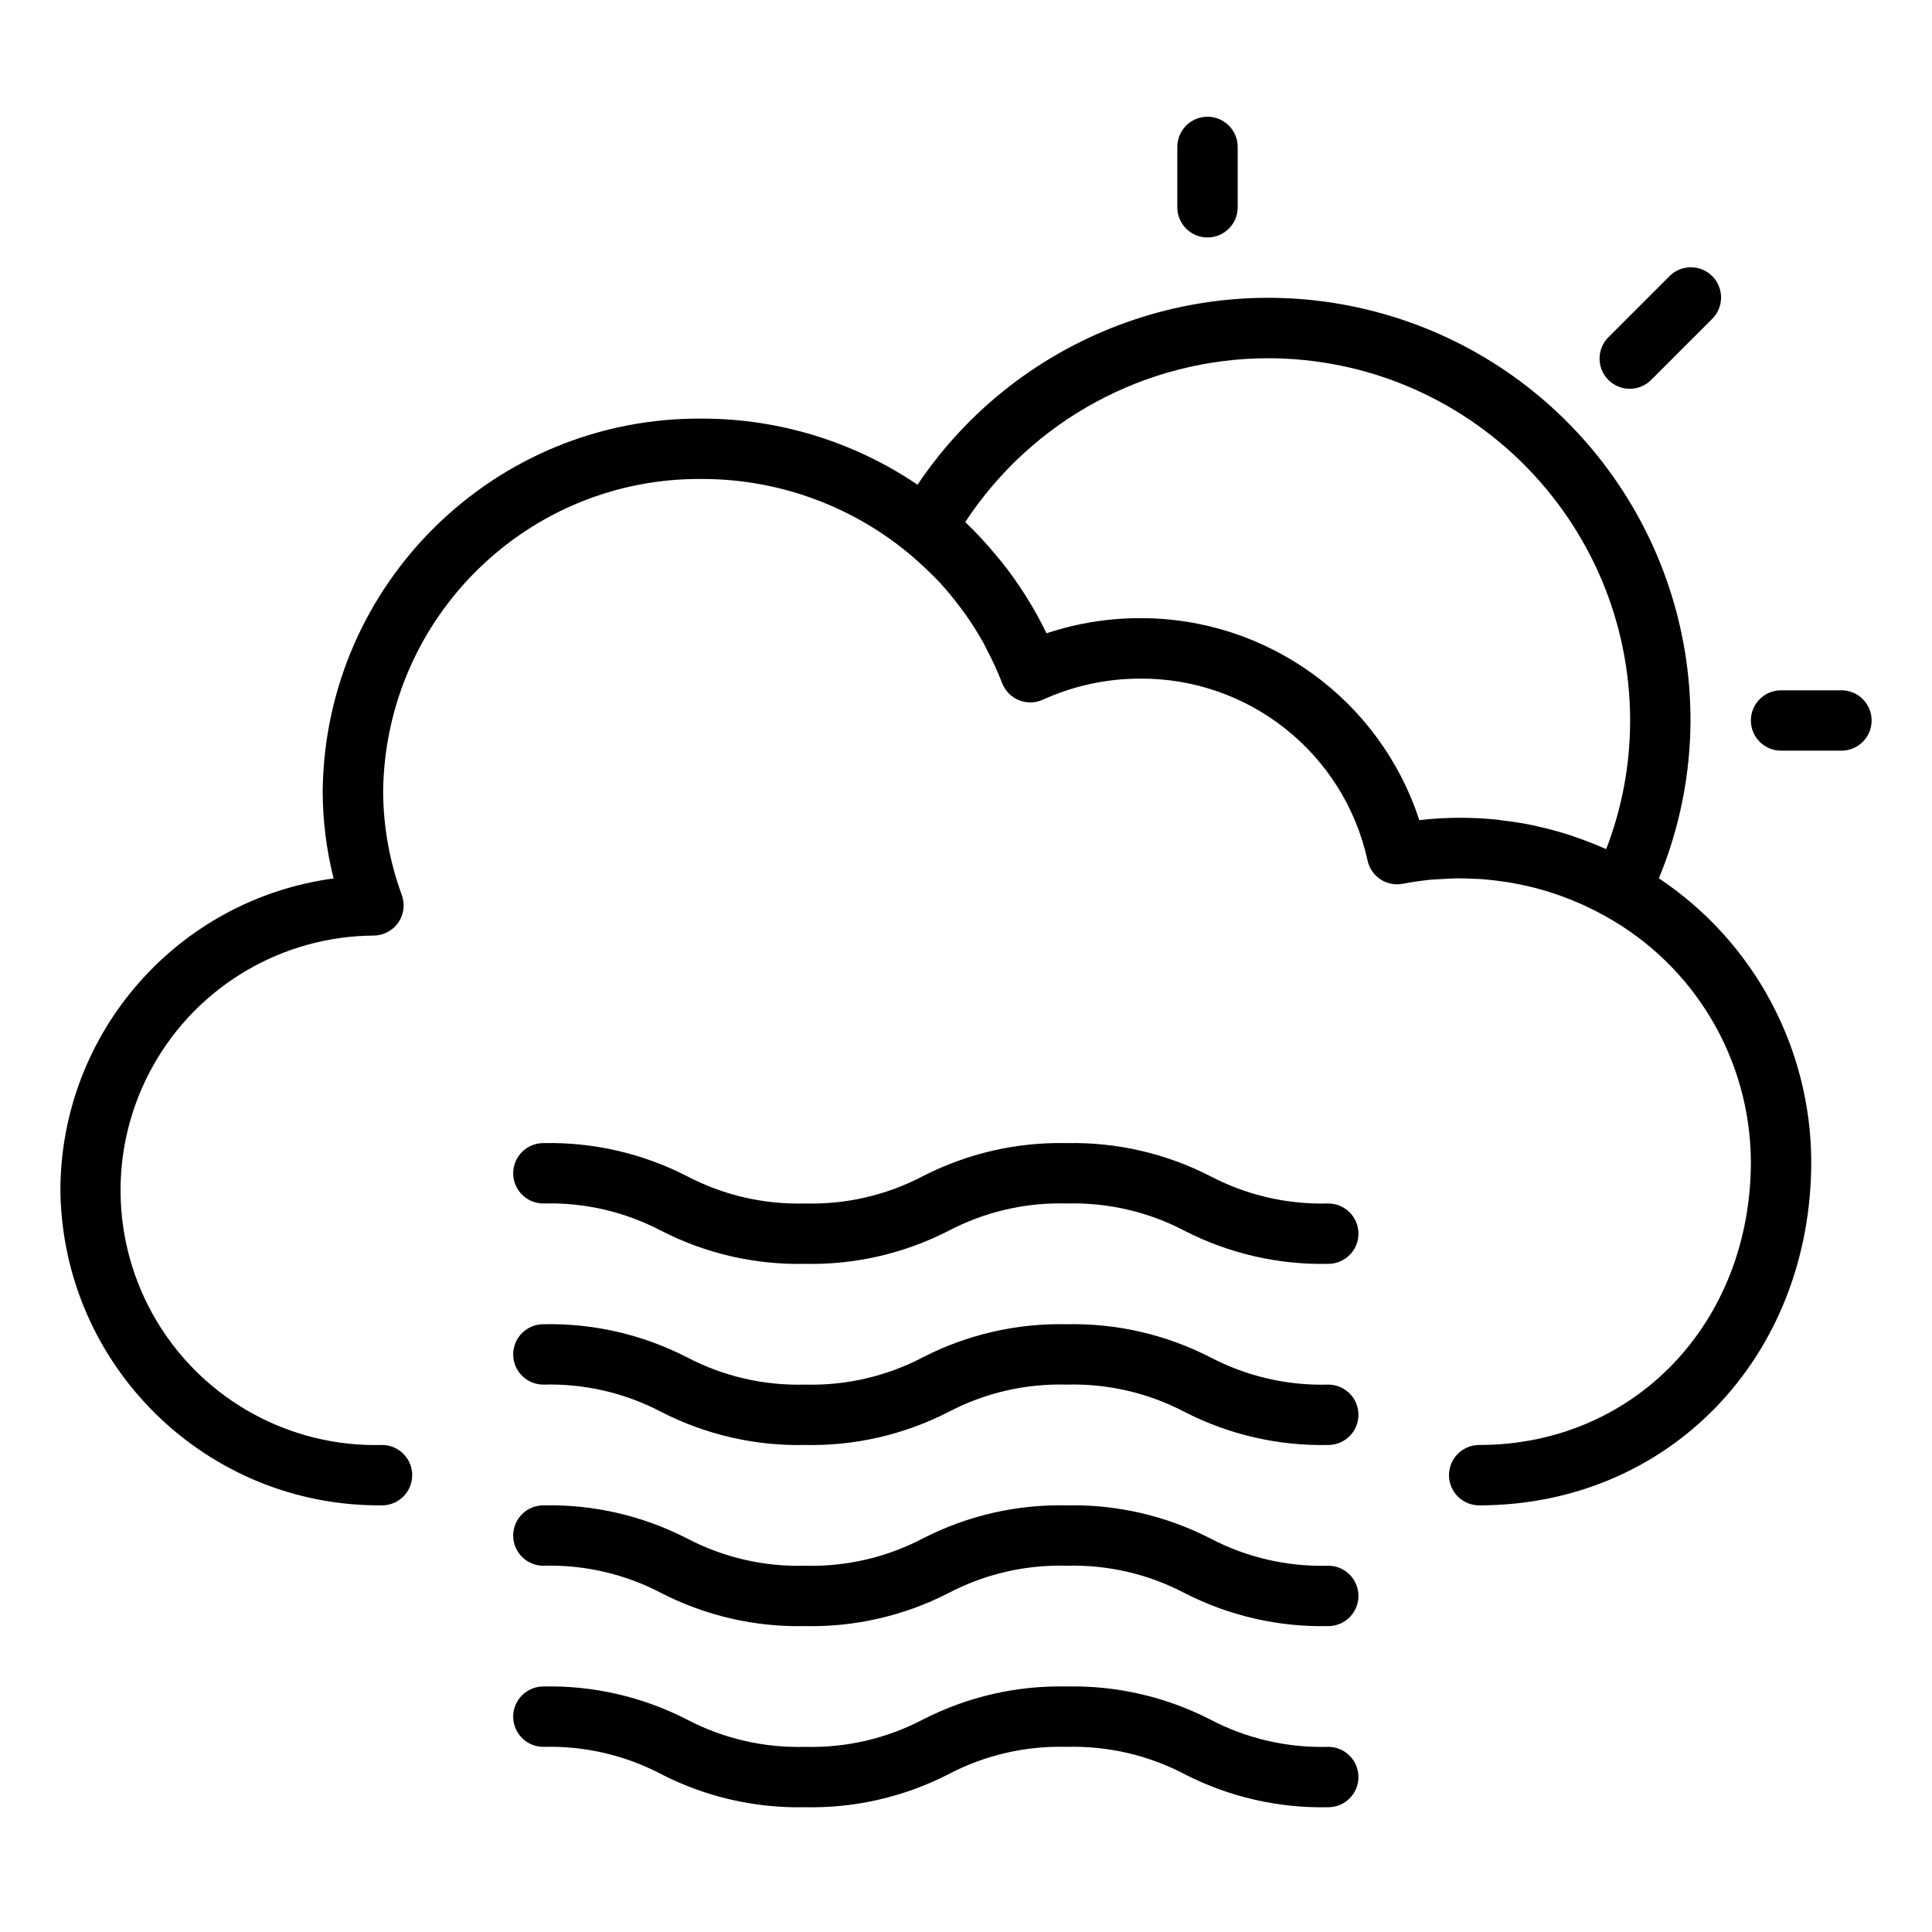<svg height="640pt" viewBox="-20 -40 640 640" width="640pt" xmlns="http://www.w3.org/2000/svg"><path d="m570 188.668c-5.523 0-10 4.477-10 10 0 5.52 4.477 10 10 10h20c5.523 0 10-4.48 10-10 0-5.523-4.477-10-10-10zm0 0"/><path d="m370 8.668v20c0 5.52 4.477 10 10 10s10-4.48 10-10v-20c0-5.523-4.477-10-10-10s-10 4.477-10 10zm0 0"/><path d="m532.93 51.598-20 20c-2.598 2.508-3.641 6.23-2.727 9.727.914 3.496 3.645 6.223 7.141 7.137 3.496.918 7.219-.125 9.727-2.723l20-20c2.598-2.512 3.641-6.23 2.727-9.727-.914-3.496-3.645-6.227-7.141-7.141-3.496-.918-7.219.129-9.727 2.727zm0 0"/><path d="m106.547 458.668c5.527 0 10-4.48 10-10 0-5.523-4.473-10-10-10-30.359.801-58.816-14.781-74.496-40.797-15.684-26.016-16.172-58.453-1.285-84.926 14.891-26.48 42.859-42.91 73.234-43.027 3.211-.094 6.188-1.719 7.988-4.383 1.805-2.656 2.223-6.02 1.121-9.035-4.066-11.051-6.16-22.73-6.191-34.504.777-57.723 48.105-103.934 105.832-103.328 25.555.031 50.258 9.188 69.664 25.82 2.266 2 4.457 3.996 6.547 6.098.641.648 1.328 1.27 2 2 2.555 2.77 4.961 5.676 7.207 8.703.543.719 1.082 1.434 1.602 2.168 2.219 3.129 4.262 6.375 6.121 9.73.359.648.691 1.32 1 1.996 1.902 3.582 3.594 7.273 5.059 11.051.98 2.578 2.977 4.641 5.527 5.695 2.547 1.055 5.418 1.008 7.934-.125 10.105-4.602 21.082-6.992 32.188-7 36.188-.27 67.629 24.812 75.402 60.152 1.105 5.379 6.34 8.859 11.73 7.801 3-.59 6.004-1 9-1.324 1.5-.145 2.996-.188 4.512-.266 1.508-.078 2.922-.203 4.371-.211 1.918 0 3.836.066 5.746.16 1.051 0 2.109.078 3.141.16 2.23.176 4.453.449 6.648.777.66.094 1.309.18 2.004.293 2.379.402 4.738.891 7.09 1.469l1.387.348c2.391.621 4.77 1.332 7.113 2.145l1.297.457c2.305.836 4.582 1.75 6.832 2.742.488.219.996.449 1.438.676 2.172 1.004 4.309 2.09 6.402 3.262 29.633 16.375 48.098 47.477 48.289 81.328 0 53.531-38.691 93.895-90 93.895-5.523 0-10 4.477-10 10 0 5.52 4.477 10 10 10 62.711 0 110-49 110-113.895-.141-37.727-19.07-72.91-50.477-93.816 6.859-16.582 10.418-34.348 10.477-52.289.039-61.582-40.191-115.953-99.098-133.918s-122.629 4.703-156.961 55.824c-21.016-14.238-45.809-21.867-71.191-21.906-68.773-.613-125.074 54.555-125.859 123.328.016 9.781 1.23 19.516 3.617 29-51.715 6.98-90.348 51.051-90.508 103.23.66 58.23 48.316 104.949 106.547 104.441zm293.453-380c66.246.07 119.926 53.754 120 120 .008 14.562-2.676 29.008-7.922 42.598-.219-.098-.457-.168-.676-.27-3.203-1.41-6.477-2.68-9.82-3.801-.492-.16-1-.359-1.441-.52-3.52-1.141-7.109-2.102-10.762-2.91-.359-.078-.707-.188-1.059-.27-3.629-.773-7.32-1.348-11.059-1.77-.383-.051-.762-.141-1.152-.18-4.094-.43-8.203-.645-12.32-.648-4.555-.004-9.105.258-13.629.785-13.059-40.027-50.465-67.059-92.574-66.91-2.664 0-5.297.109-7.895.324-7.832.625-15.551 2.203-23.004 4.688-.117-.258-.277-.5-.406-.758-1.359-2.801-2.84-5.531-4.402-8.203-.648-1.109-1.363-2.188-2-3.277-1.137-1.809-2.309-3.594-3.543-5.332-.859-1.219-1.719-2.43-2.617-3.605-1.141-1.516-2.336-3.004-3.559-4.426-3.238-3.953-6.715-7.711-10.41-11.234 22.164-33.801 59.836-54.195 100.25-54.281zm0 0"/><path d="m420 538.668c-13.613.379-27.094-2.746-39.148-9.082-14.699-7.527-31.031-11.281-47.539-10.918-16.508-.363-32.84 3.391-47.531 10.918-12.055 6.336-25.539 9.461-39.148 9.082-13.609.379-27.082-2.75-39.133-9.082-14.684-7.527-31.008-11.281-47.5-10.918-5.523 0-10 4.477-10 10 0 5.52 4.477 10 10 10 13.602-.383 27.074 2.746 39.121 9.082 14.684 7.523 31.012 11.277 47.512 10.918 16.5.359 32.836-3.395 47.527-10.918 12.055-6.34 25.535-9.465 39.152-9.082 13.609-.383 27.098 2.742 39.156 9.082 14.695 7.523 31.027 11.277 47.531 10.918 5.523 0 10-4.48 10-10 0-5.523-4.477-10-10-10zm0 0"/><path d="m420 418.668c-13.613.379-27.094-2.746-39.148-9.082-14.699-7.527-31.031-11.281-47.539-10.918-16.508-.363-32.84 3.391-47.531 10.918-12.055 6.336-25.539 9.461-39.148 9.082-13.609.379-27.082-2.75-39.133-9.082-14.684-7.527-31.008-11.281-47.5-10.918-5.523 0-10 4.477-10 10 0 5.52 4.477 10 10 10 13.602-.383 27.074 2.746 39.121 9.082 14.684 7.523 31.012 11.277 47.512 10.918 16.5.359 32.836-3.395 47.527-10.918 12.055-6.34 25.535-9.465 39.152-9.082 13.609-.383 27.098 2.742 39.156 9.082 14.695 7.523 31.027 11.277 47.531 10.918 5.523 0 10-4.48 10-10 0-5.523-4.477-10-10-10zm0 0"/><path d="m420 358.668c-13.613.379-27.094-2.746-39.148-9.082-14.699-7.527-31.031-11.281-47.539-10.918-16.508-.363-32.84 3.391-47.531 10.918-12.055 6.336-25.539 9.461-39.148 9.082-13.609.379-27.082-2.75-39.133-9.082-14.684-7.527-31.008-11.281-47.5-10.918-5.523 0-10 4.477-10 10 0 5.52 4.477 10 10 10 13.602-.383 27.074 2.746 39.121 9.082 14.684 7.523 31.012 11.277 47.512 10.918 16.5.359 32.836-3.395 47.527-10.918 12.055-6.34 25.535-9.465 39.152-9.082 13.609-.383 27.098 2.742 39.156 9.082 14.695 7.523 31.027 11.277 47.531 10.918 5.523 0 10-4.48 10-10 0-5.523-4.477-10-10-10zm0 0"/><path d="m420 478.668c-13.613.379-27.094-2.746-39.148-9.082-14.699-7.527-31.031-11.281-47.539-10.918-16.508-.363-32.84 3.391-47.531 10.918-12.055 6.336-25.539 9.461-39.148 9.082-13.609.379-27.082-2.75-39.133-9.082-14.684-7.527-31.008-11.281-47.5-10.918-5.523 0-10 4.477-10 10 0 5.52 4.477 10 10 10 13.602-.383 27.074 2.746 39.121 9.082 14.684 7.523 31.012 11.277 47.512 10.918 16.5.359 32.836-3.395 47.527-10.918 12.055-6.34 25.535-9.465 39.152-9.082 13.609-.383 27.098 2.742 39.156 9.082 14.695 7.523 31.027 11.277 47.531 10.918 5.523 0 10-4.48 10-10 0-5.523-4.477-10-10-10zm0 0"/></svg>